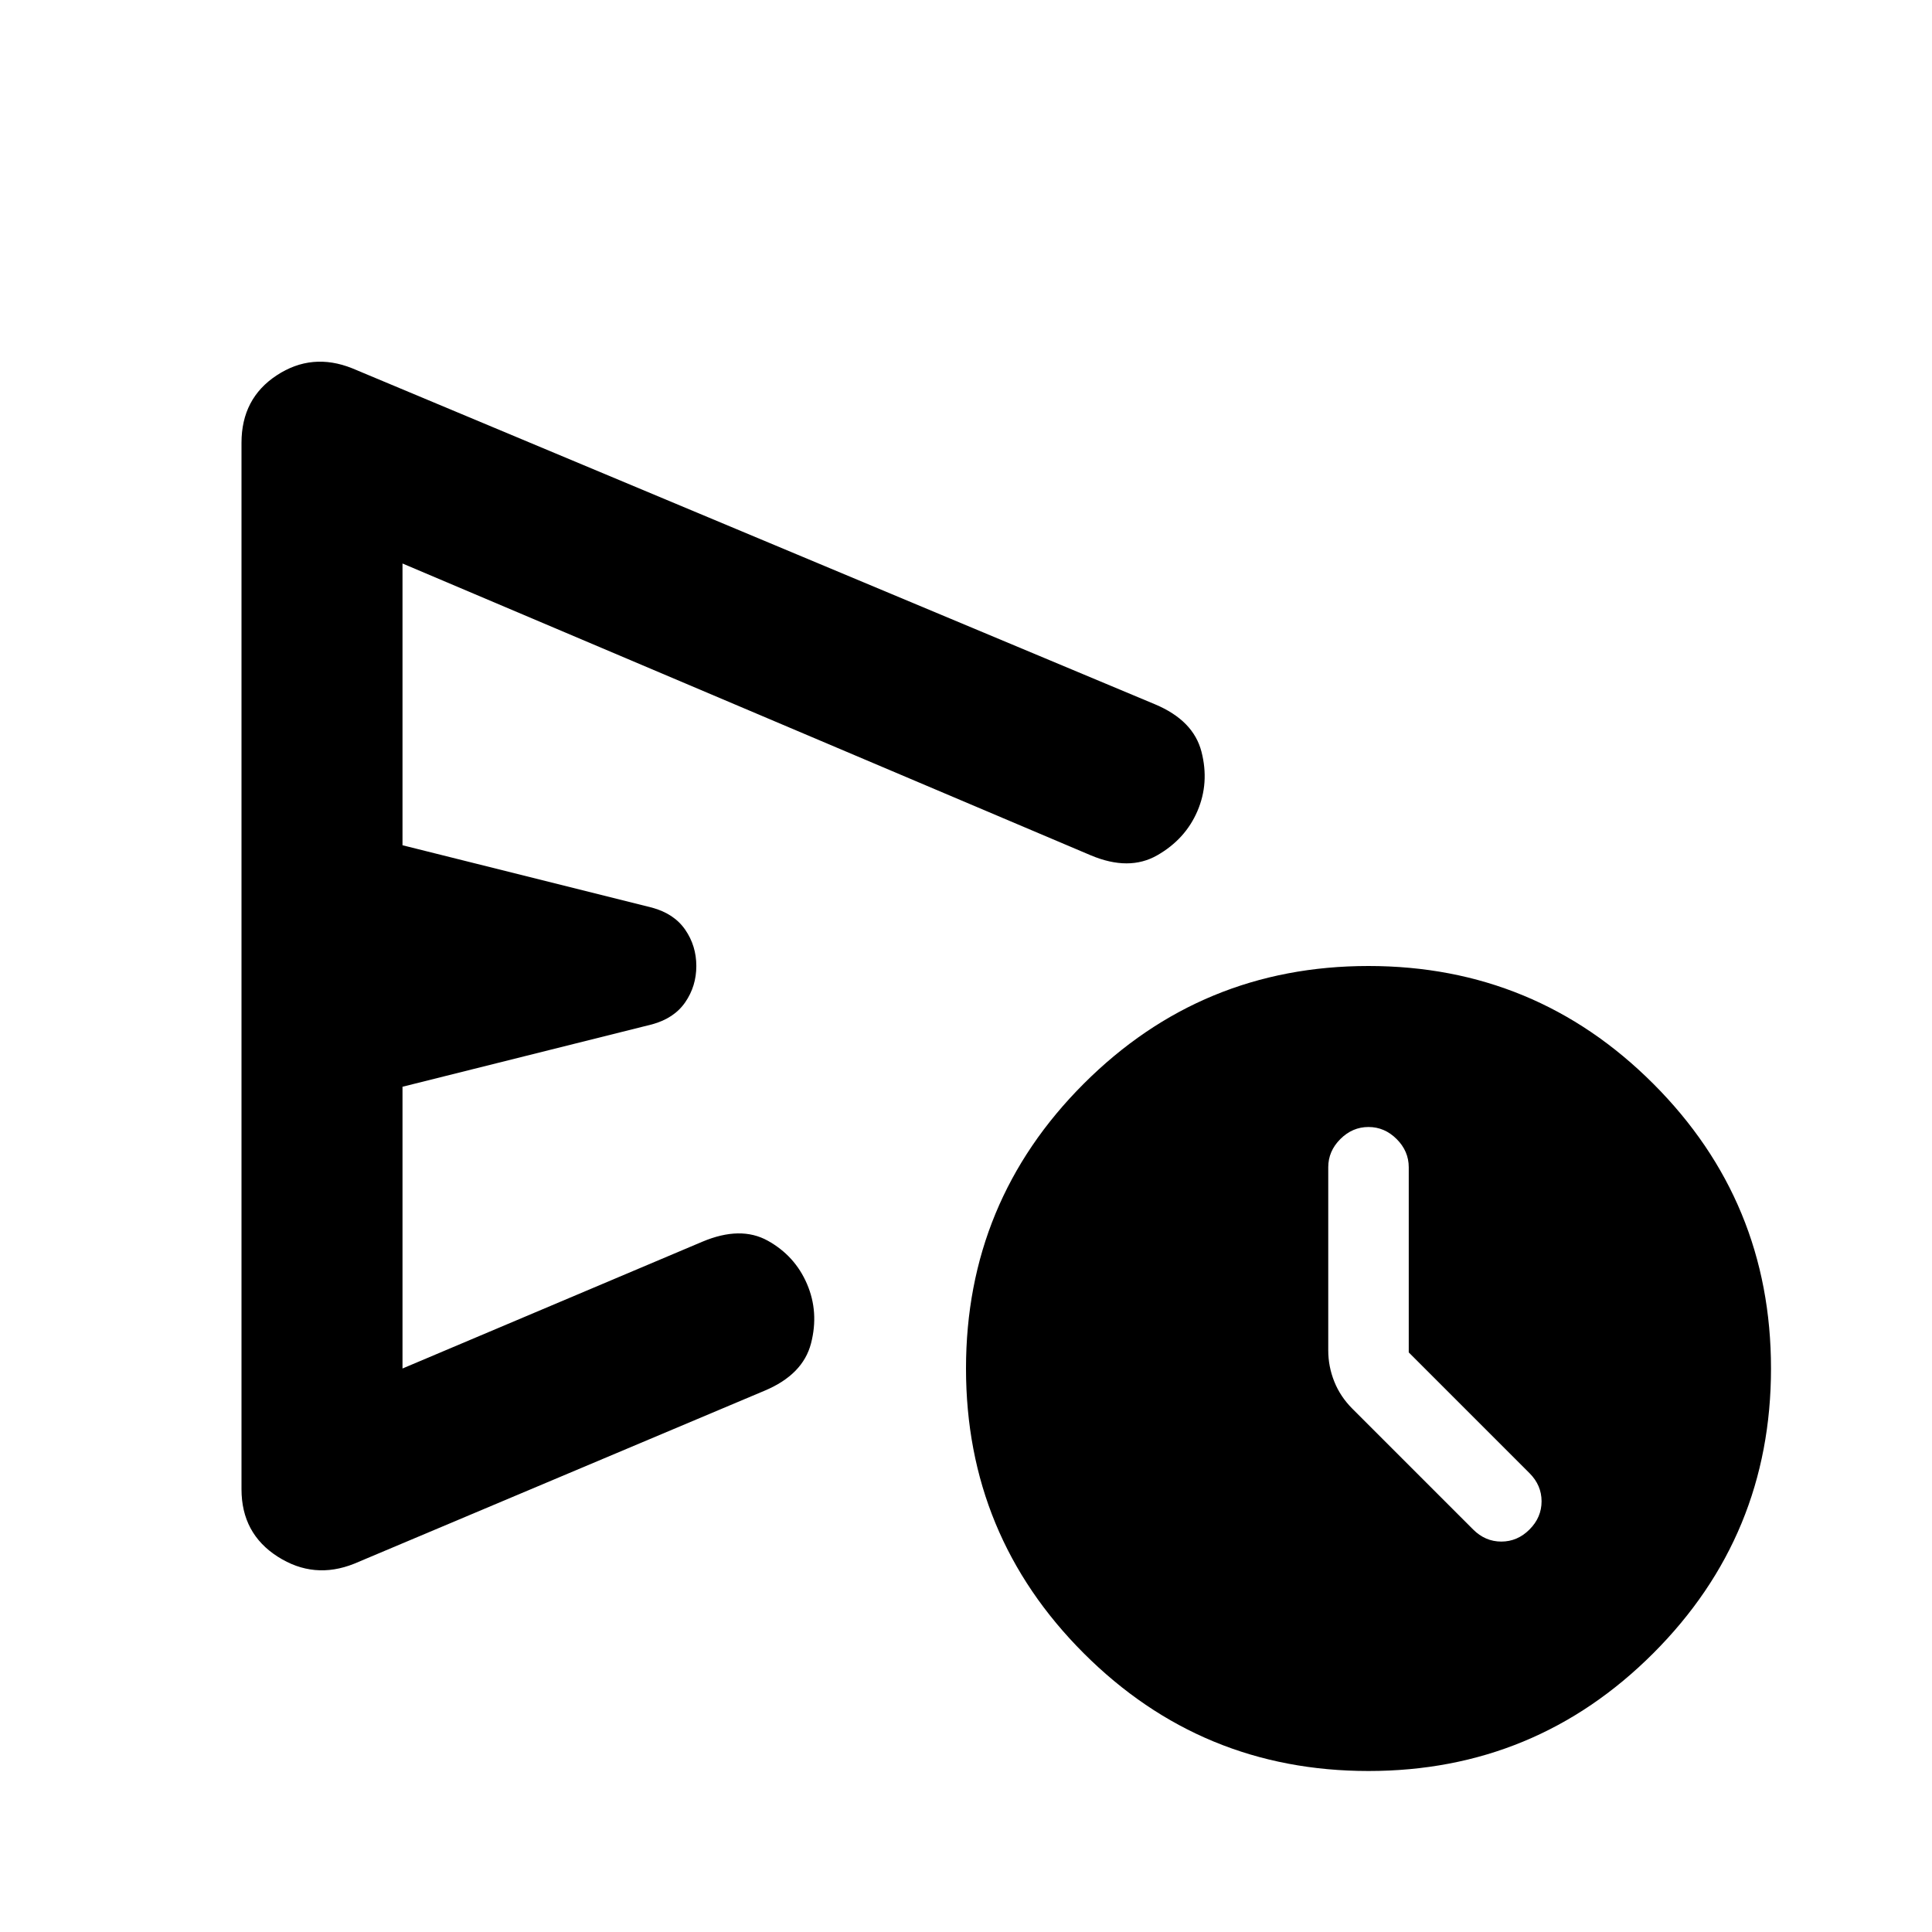 <svg xmlns="http://www.w3.org/2000/svg" height="24" viewBox="0 -960 960 960" width="24"><path d="M120-220v-520q0-22 17.5-33.5T175-777l399 167q19 8 23 23.5t-2 29.5q-6 14-20 22t-33 0L200-680v140l124 31q11 3 16.5 11t5.5 18q0 10-5.5 18T324-451l-124 31v140l149-63q19-8 32.5-.5T401-322q6 14 2 29.5T380-269l-204 86q-20 8-38-3.5T120-220ZM680-80q-83 0-141.5-58.5T480-280q0-83 58.5-141.5T680-480q83 0 141.5 58.5T880-280q0 83-58.5 141.5T680-80Zm20-208v-92q0-8-6-14t-14-6q-8 0-14 6t-6 14v91q0 8 3 15.5t9 13.5l60 60q6 6 14 6t14-6q6-6 6-14t-6-14l-60-60ZM337-480Z"/></svg>